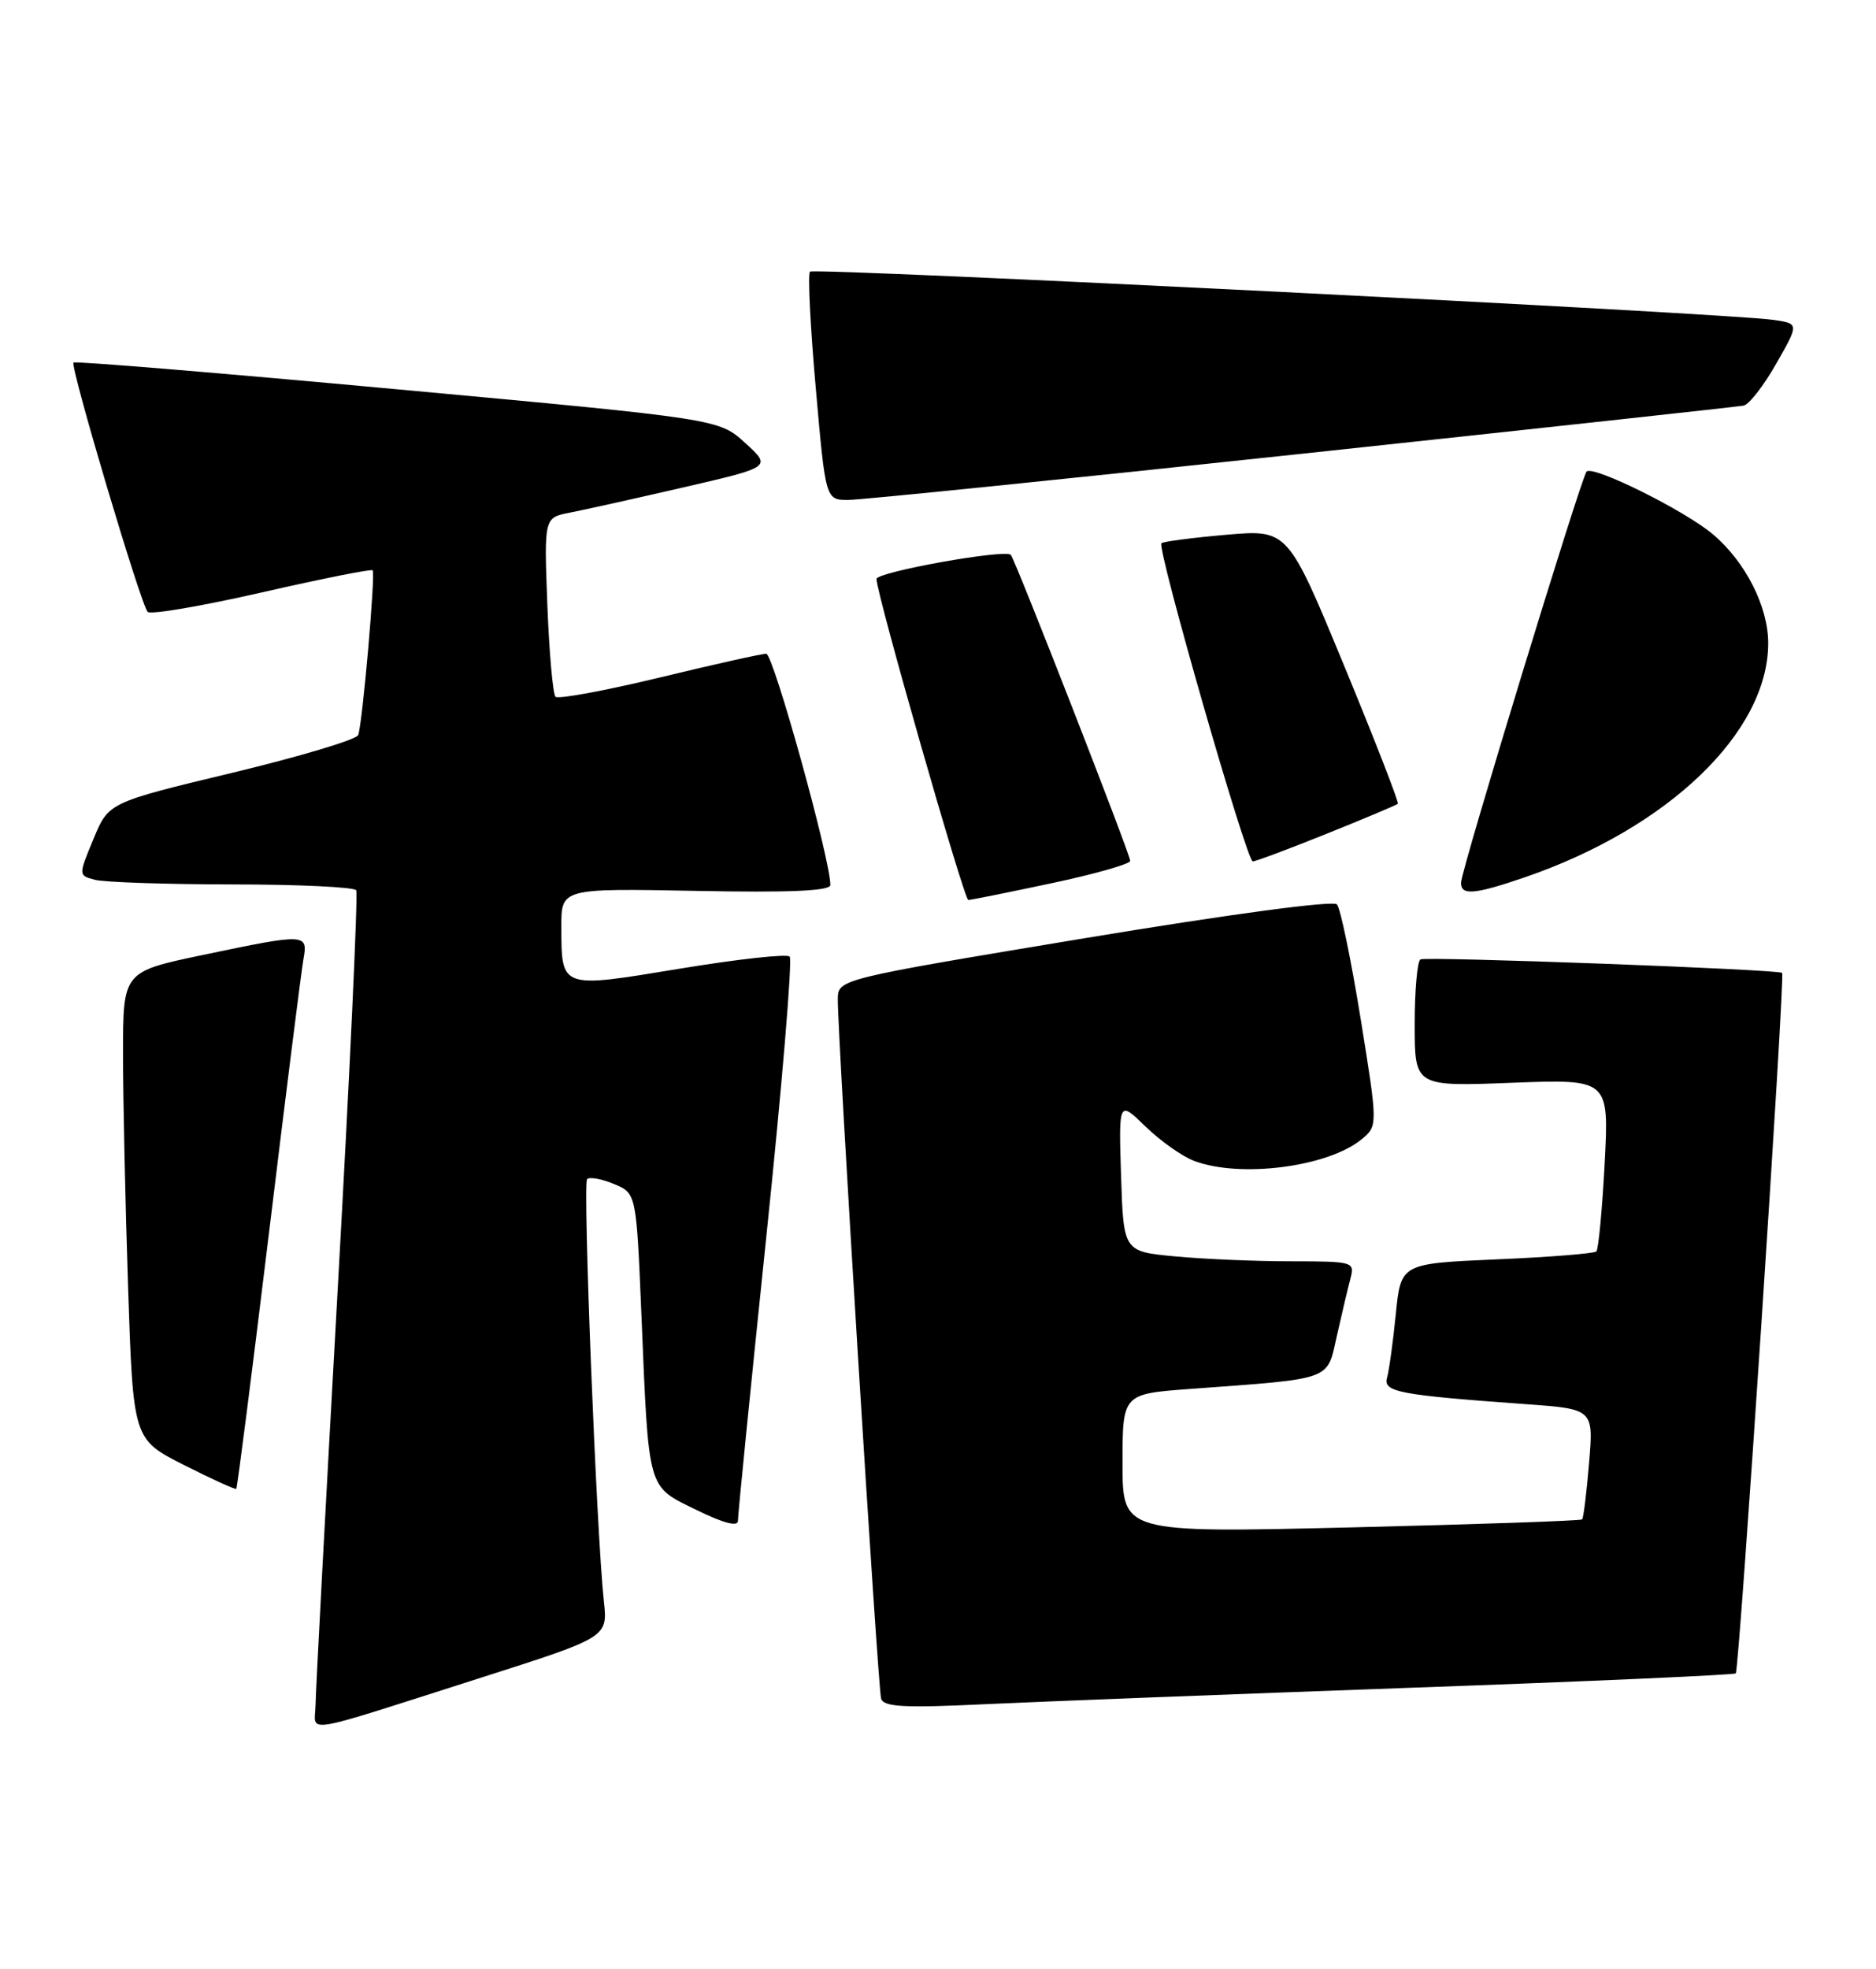 <?xml version="1.0" encoding="UTF-8" standalone="no"?>
<!DOCTYPE svg PUBLIC "-//W3C//DTD SVG 1.1//EN" "http://www.w3.org/Graphics/SVG/1.1/DTD/svg11.dtd" >
<svg xmlns="http://www.w3.org/2000/svg" xmlns:xlink="http://www.w3.org/1999/xlink" version="1.1" viewBox="0 0 244 256">
 <g >
 <path fill="currentColor"
d=" M 62.78 218.06 C 79.05 212.86 79.05 212.86 78.54 208.18 C 77.59 199.54 75.78 153.89 76.36 153.31 C 76.68 152.99 78.25 153.27 79.85 153.94 C 82.76 155.15 82.76 155.15 83.42 170.82 C 84.39 194.09 84.13 193.16 90.56 196.31 C 94.09 198.04 95.99 198.54 95.98 197.74 C 95.96 197.06 97.63 180.42 99.67 160.78 C 101.72 141.13 103.08 124.75 102.71 124.37 C 102.33 124.00 95.89 124.71 88.38 125.95 C 72.82 128.52 73.04 128.59 73.01 120.50 C 73.00 115.50 73.00 115.50 90.50 115.83 C 102.82 116.07 108.00 115.84 108.00 115.06 C 108.00 111.73 100.58 85.00 99.66 85.00 C 99.05 85.00 92.78 86.40 85.72 88.11 C 78.66 89.81 72.60 90.93 72.25 90.59 C 71.91 90.24 71.43 84.86 71.19 78.63 C 70.76 67.30 70.76 67.30 74.13 66.65 C 75.98 66.29 82.64 64.81 88.93 63.36 C 100.36 60.72 100.36 60.72 96.93 57.60 C 93.50 54.47 93.50 54.47 51.70 50.62 C 28.71 48.50 9.75 46.93 9.56 47.14 C 9.10 47.65 18.34 78.72 19.21 79.56 C 19.60 79.94 26.27 78.80 34.03 77.03 C 41.79 75.26 48.29 73.96 48.47 74.15 C 48.85 74.57 47.15 94.02 46.59 95.57 C 46.37 96.16 38.98 98.37 30.16 100.49 C 14.12 104.34 14.12 104.34 12.16 109.08 C 10.19 113.82 10.19 113.82 12.34 114.39 C 13.53 114.71 21.56 114.98 30.19 114.99 C 38.82 114.99 46.08 115.34 46.33 115.75 C 46.58 116.16 45.50 139.45 43.93 167.50 C 42.36 195.55 41.06 219.93 41.04 221.68 C 40.99 225.39 38.49 225.81 62.78 218.06 Z  M 183.45 219.44 C 206.52 218.62 225.56 217.77 225.76 217.57 C 226.22 217.11 232.20 126.85 231.79 126.49 C 231.29 126.04 185.54 124.34 184.75 124.74 C 184.34 124.95 184.00 128.75 184.00 133.19 C 184.00 141.27 184.00 141.27 196.64 140.78 C 209.28 140.30 209.28 140.30 208.71 151.25 C 208.39 157.28 207.90 162.43 207.63 162.71 C 207.35 162.98 201.52 163.45 194.67 163.74 C 182.20 164.28 182.20 164.28 181.54 170.89 C 181.18 174.53 180.66 178.24 180.40 179.15 C 179.88 180.98 181.98 181.38 198.39 182.56 C 207.27 183.20 207.27 183.20 206.68 190.22 C 206.36 194.08 205.95 197.38 205.78 197.55 C 205.61 197.73 192.09 198.19 175.73 198.59 C 146.00 199.30 146.00 199.30 146.00 190.27 C 146.00 181.24 146.00 181.24 154.75 180.59 C 173.53 179.21 172.56 179.56 173.88 173.68 C 174.52 170.83 175.31 167.49 175.64 166.25 C 176.22 164.05 176.05 164.00 167.87 163.99 C 163.26 163.99 156.49 163.70 152.81 163.35 C 146.13 162.72 146.13 162.72 145.81 152.90 C 145.50 143.07 145.50 143.07 149.00 146.48 C 150.93 148.35 153.77 150.36 155.32 150.94 C 161.28 153.19 172.63 151.74 177.03 148.18 C 179.22 146.40 179.22 146.40 176.97 132.45 C 175.73 124.78 174.34 118.09 173.89 117.59 C 173.41 117.05 160.06 118.84 141.04 121.99 C 109.00 127.31 109.00 127.31 108.97 129.91 C 108.92 134.54 114.18 219.46 114.60 220.85 C 114.94 221.94 117.59 222.08 128.26 221.57 C 135.54 221.23 160.38 220.27 183.45 219.44 Z  M 34.97 160.43 C 37.17 142.32 39.19 126.26 39.46 124.75 C 40.07 121.35 39.86 121.34 26.35 124.17 C 16.00 126.34 16.00 126.34 16.00 137.01 C 16.00 142.88 16.30 156.56 16.66 167.41 C 17.32 187.13 17.32 187.13 23.91 190.47 C 27.53 192.30 30.61 193.70 30.73 193.58 C 30.86 193.46 32.77 178.54 34.97 160.43 Z  M 136.75 114.84 C 142.39 113.65 147.00 112.33 147.00 111.93 C 147.00 111.08 132.01 72.69 131.47 72.14 C 130.71 71.37 114.00 74.37 114.00 75.28 C 114.00 77.18 125.39 117.00 125.94 117.01 C 126.25 117.02 131.11 116.04 136.75 114.84 Z  M 198.37 114.05 C 216.99 107.64 229.91 95.24 229.98 83.71 C 230.01 78.93 227.05 73.07 222.79 69.47 C 219.14 66.38 207.21 60.46 206.36 61.31 C 205.67 62.00 190.07 113.06 190.03 114.75 C 189.99 116.47 191.75 116.32 198.37 114.05 Z  M 172.56 108.40 C 177.48 106.42 181.64 104.67 181.81 104.51 C 181.98 104.35 178.83 96.25 174.81 86.52 C 167.50 68.84 167.50 68.84 159.50 69.53 C 155.10 69.91 151.30 70.41 151.06 70.63 C 150.43 71.22 162.14 112.00 162.94 112.00 C 163.31 112.00 167.64 110.38 172.56 108.40 Z  M 169.39 58.99 C 200.25 55.69 226.08 52.87 226.78 52.74 C 227.48 52.61 229.39 50.16 231.02 47.29 C 233.99 42.09 233.99 42.09 230.74 41.60 C 224.99 40.73 105.90 34.77 105.35 35.32 C 105.05 35.62 105.39 42.41 106.10 50.43 C 107.38 65.00 107.38 65.00 110.33 65.00 C 111.95 65.00 138.52 62.30 169.39 58.99 Z "/>
</g>
</svg>